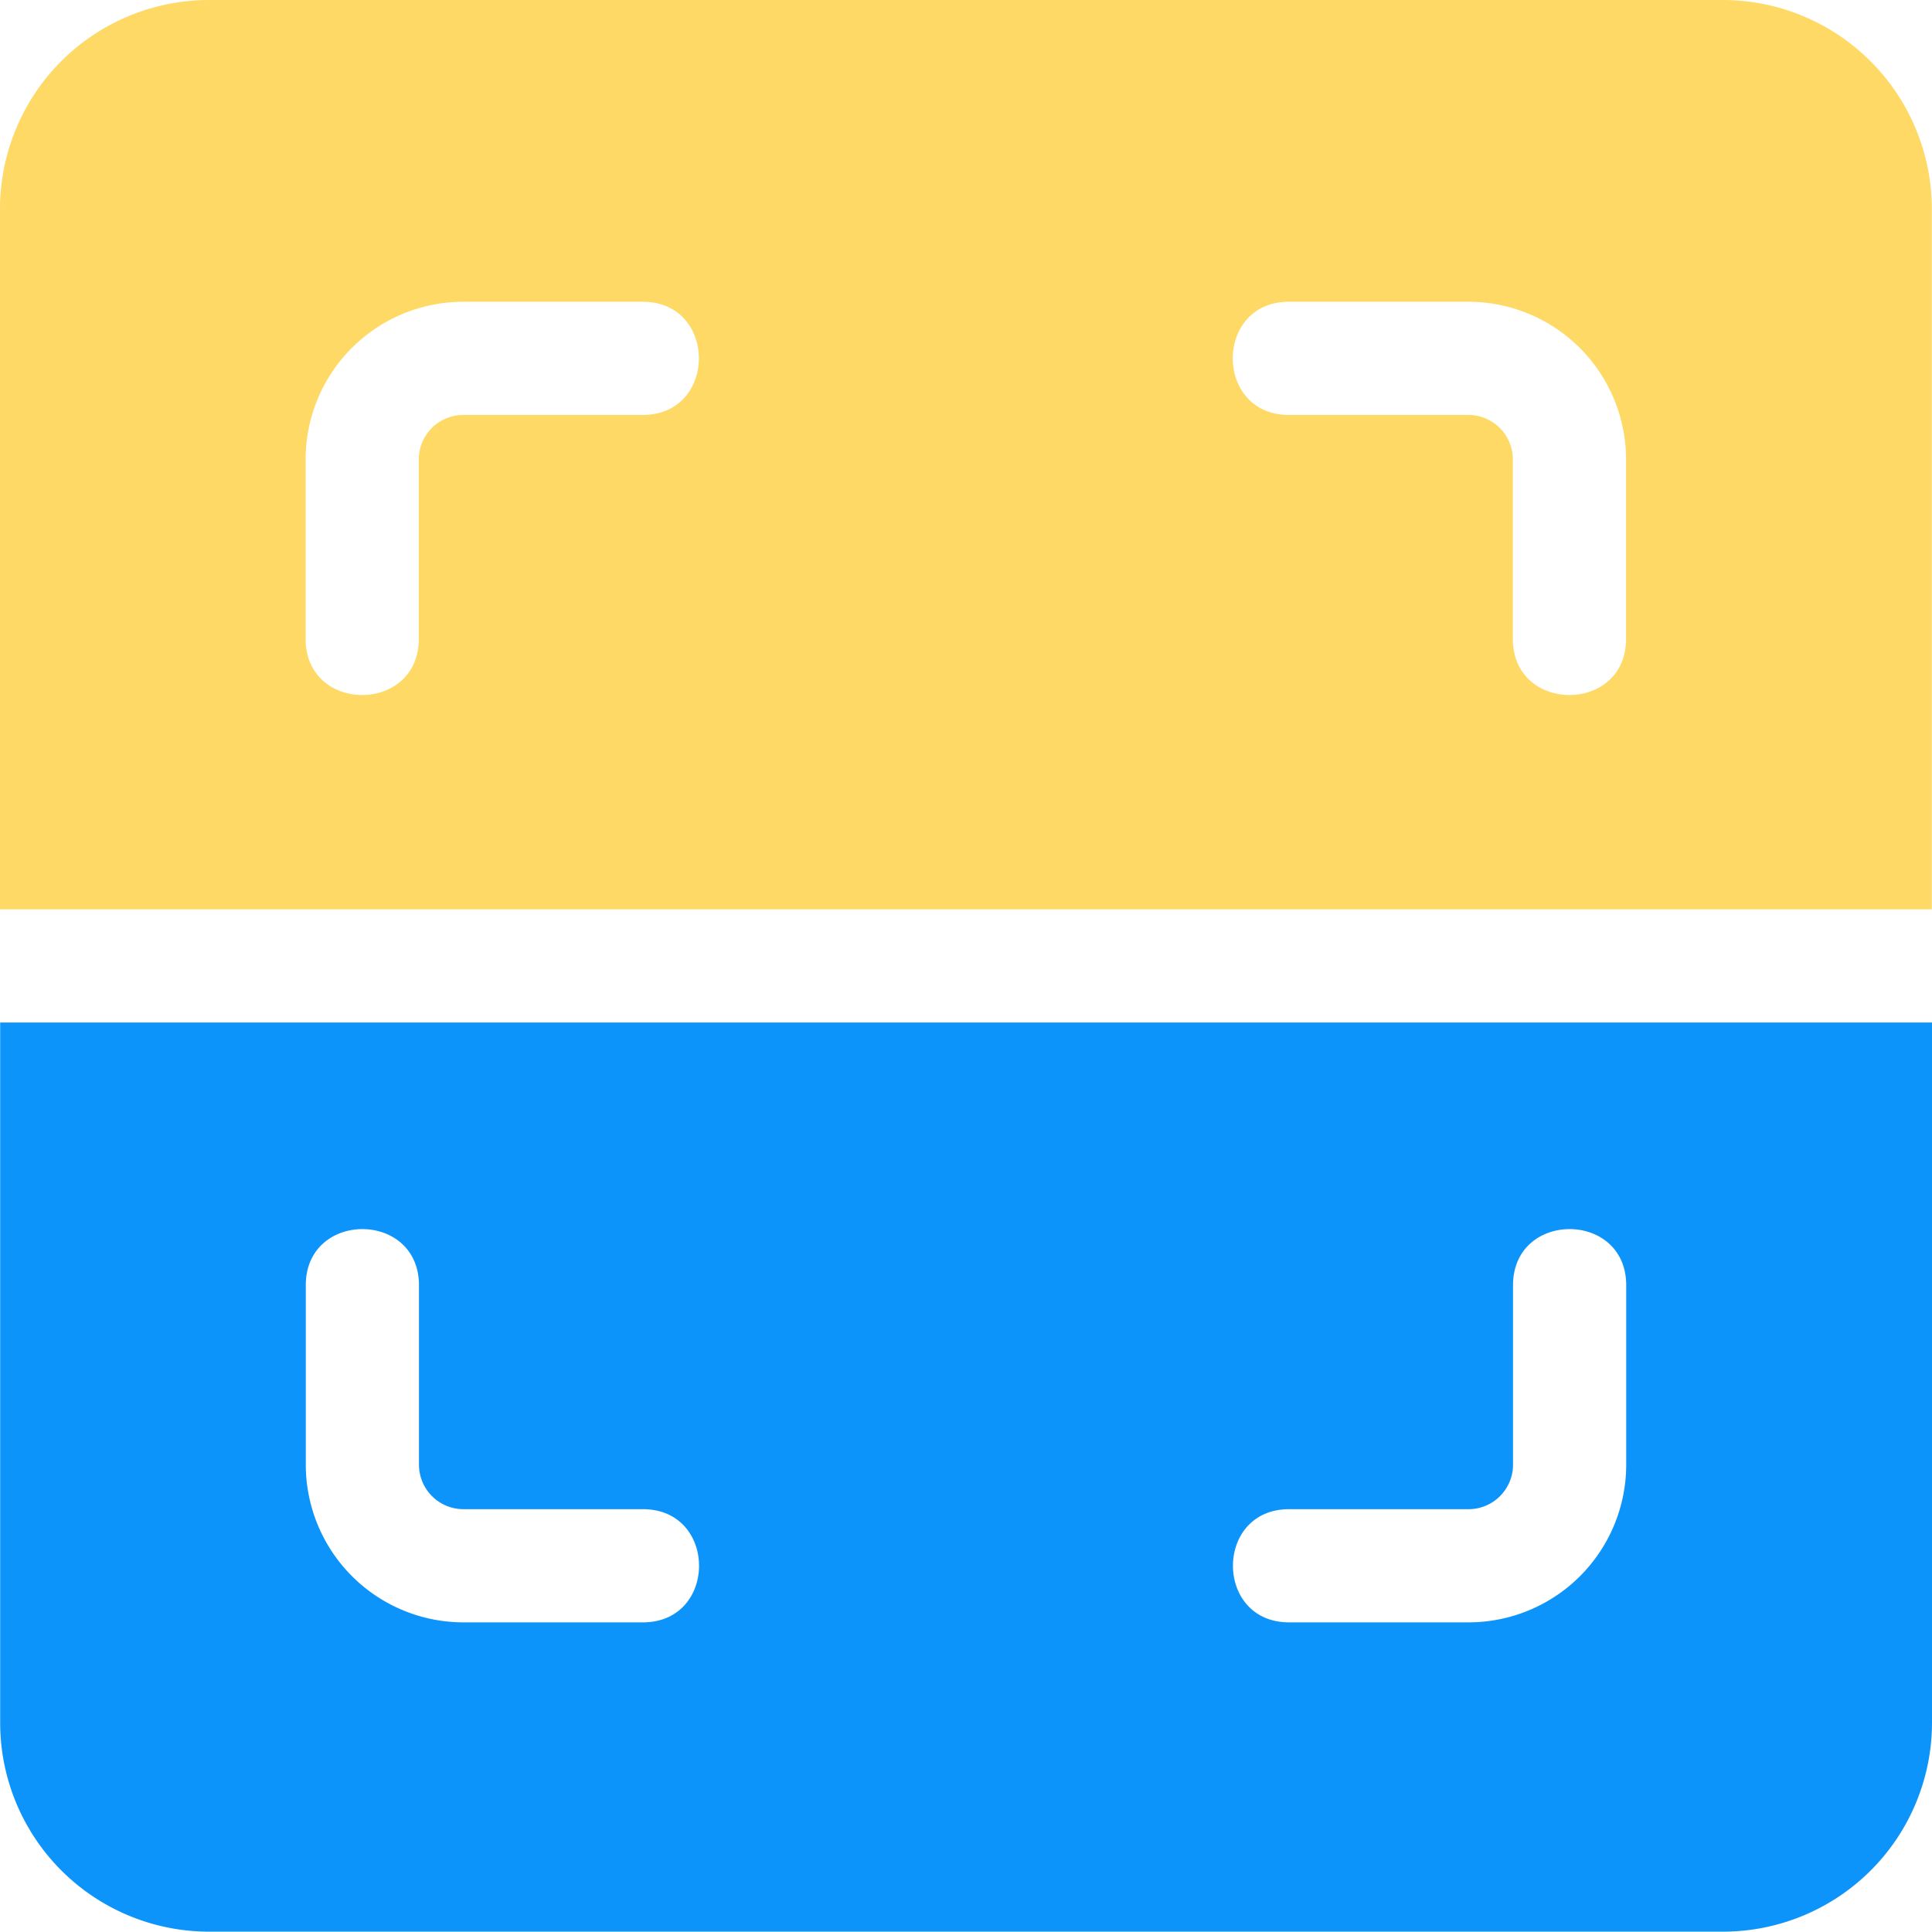 <svg xmlns="http://www.w3.org/2000/svg" width="110.44" height="110.42" viewBox="0 0 110.44 110.42">
  <g id="Layer_x0020_1" transform="translate(-5785.75 -4154.91)">
    <g id="_2226702752384">
      <g id="Group_65" data-name="Group 65">
        <path id="Path_119" data-name="Path 119" d="M5785.76,4253.4a11.941,11.941,0,0,0,11.93,11.93h86.56a11.95,11.95,0,0,0,11.94-11.93v-40.04H5785.76Zm73.68-12.22h10.26a2.544,2.544,0,0,0,2.54-2.54v-10.26c0-4.28,6.47-4.28,6.47,0v10.26a9.017,9.017,0,0,1-9.01,9.01h-10.26c-4.28,0-4.28-6.47,0-6.47Zm-56.21-12.8c0-4.28,6.47-4.28,6.47,0v10.26a2.544,2.544,0,0,0,2.54,2.54h10.26c4.28,0,4.28,6.47,0,6.47h-10.26a9.017,9.017,0,0,1-9.01-9.01v-10.26Z" fill="#0d94fb" fill-rule="evenodd"/>
        <path id="Path_120" data-name="Path 120" d="M5884.24,4154.91h-86.56a11.95,11.95,0,0,0-11.93,11.94v40.04h110.43v-40.04A11.958,11.958,0,0,0,5884.24,4154.91Zm-61.75,23.72h-10.26a2.544,2.544,0,0,0-2.54,2.54v10.26c0,4.28-6.47,4.28-6.47,0v-10.26a9.017,9.017,0,0,1,9.01-9.01h10.26c4.28,0,4.28,6.47,0,6.47Zm56.21,12.8c0,4.28-6.47,4.28-6.47,0v-10.26a2.544,2.544,0,0,0-2.54-2.54h-10.26c-4.28,0-4.28-6.47,0-6.47h10.26a9.017,9.017,0,0,1,9.01,9.01v10.26Z" fill="#ffd966" fill-rule="evenodd"/>
      </g>
    </g>
  </g>
</svg>
